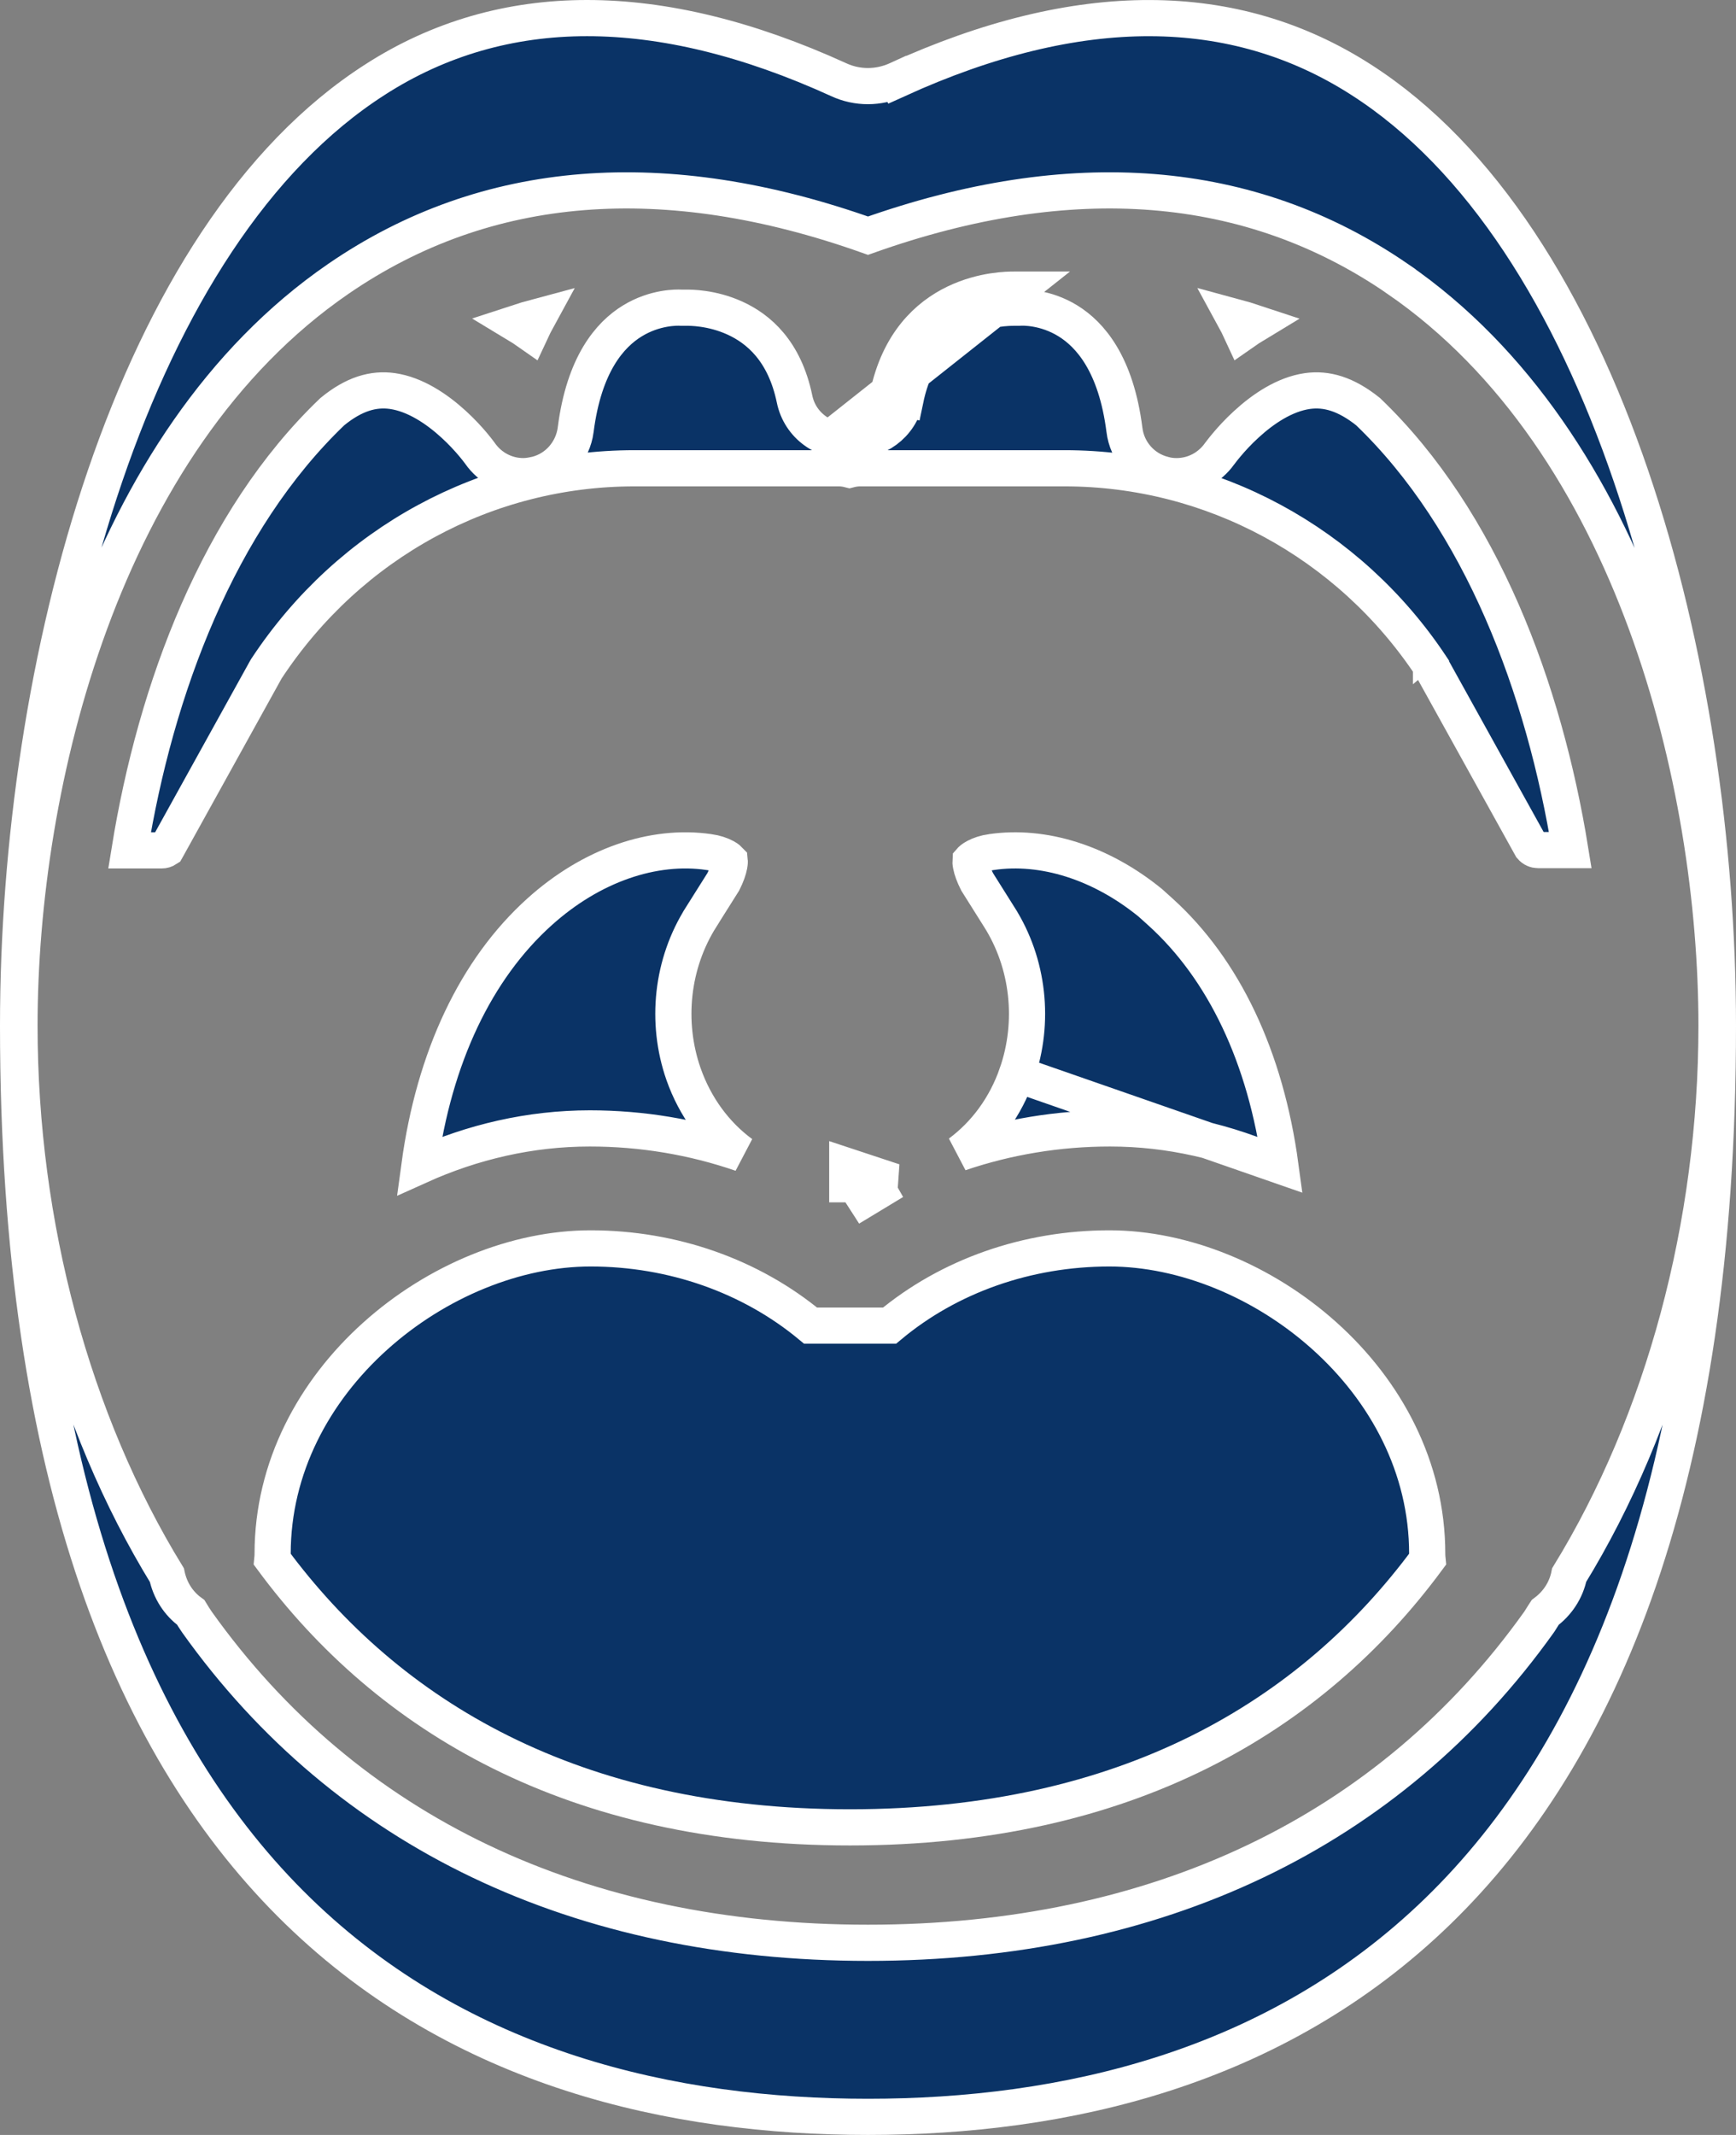 <svg width="48" height="59" viewBox="0 0 48 59" fill="none" xmlns="http://www.w3.org/2000/svg">
<rect x="0" y="0" width="48" height="59" fill="#808080" stroke="none"/>
<path d="M24.548 10.926L25.038 11.028C25.308 9.732 25.999 9.123 26.63 8.82C27.286 8.505 27.913 8.504 28.033 8.504H28.033H28.034H28.034H28.034H28.034H28.034H28.035H28.035H28.035H28.035H28.036H28.036H28.036H28.036H28.037H28.037H28.037H28.037H28.037H28.038H28.038H28.038H28.038H28.038H28.039H28.039H28.039H28.039H28.04H28.04H28.04H28.04H28.041H28.041H28.041H28.041H28.041H28.042H28.042H28.042H28.042H28.043H28.043H28.043H28.043H28.044H28.044H28.044H28.044H28.044H28.045H28.045H28.045H28.045H28.046H28.046H28.046H28.046H28.047H28.047H28.047H28.047H28.047H28.048H28.048H28.048H28.048H28.049H28.049H28.049H28.049H28.05H28.05H28.05H28.05H28.05H28.051H28.051H28.051H28.051H28.052H28.052H28.052H28.052H28.053H28.053H28.053H28.053H28.054H28.054H28.054H28.054H28.055H28.055H28.055H28.055H28.055H28.056H28.056H28.056H28.056H28.057H28.057H28.057H28.057H28.058H28.058H28.058H28.058H28.058H28.059H28.059H28.059H28.059H28.06H28.06H28.06H28.06H28.061H28.061H28.061H28.061H28.062H28.062H28.062H28.062H28.062H28.063H28.063H28.063H28.064H28.064H28.064H28.064H28.064H28.065H28.065H28.065H28.065H28.066H28.066H28.066H28.066H28.067H28.067H28.067H28.067H28.067H28.068H28.068H28.068H28.069H28.069H28.069H28.069H28.069H28.07H28.07H28.07H28.07H28.071H28.071H28.071H28.071H28.072H28.072H28.072H28.072H28.073H28.073H28.073H28.073H28.073H28.074H28.074H28.074H28.074H28.075H28.075H28.075H28.075H28.076H28.076H28.076H28.076H28.077H28.077H28.077H28.077H28.078H28.078H28.078H28.078H28.078H28.079H28.079H28.079H28.079H28.08H28.08H28.08H28.08H28.081H28.081H28.081H28.081H28.082H28.082H28.082H28.082H28.082H28.083H28.083H28.083H28.084H28.084H28.084H28.084H28.084H28.085H28.085H28.085H28.085H28.086H28.086H28.086H28.086H28.087H28.087H28.087H28.087H28.087H28.088H28.088H28.088H28.088H28.089H28.089H28.089H28.089H28.09H28.09H28.09H28.09H28.091H28.091H28.091H28.091H28.091H28.092H28.092H28.092H28.092H28.093H28.093H28.093H28.093H28.094H28.094H28.094H28.094H28.095H28.095H28.095H28.095H28.096H28.096H28.096H28.096H28.096H28.097H28.097H28.097H28.097H28.098H28.098H28.098H28.098H28.099H28.099H28.099H28.099H28.099H28.1H28.1H28.1H28.1H28.101H28.101H28.101H28.101H28.102H28.102H28.102H28.102H28.102H28.103H28.103H28.103H28.103H28.104H28.104H28.104H28.104H28.105H28.105H28.105H28.105H28.105H28.106H28.106H28.106H28.106H28.107H28.107H28.107H28.107H28.108H28.108H28.108H28.108H28.108H28.109H28.109H28.109H28.109H28.11H28.11H28.11H28.11H28.11H28.111H28.111H28.111H28.111H28.111H28.112H28.112H28.112H28.112H28.113H28.113H28.113H28.113H28.114H28.114H28.114H28.114H28.114H28.115H28.115H28.115H28.115H28.116H28.116H28.116H28.116H28.116H28.117H28.117H28.117H28.117H28.117H28.118H28.118H28.118H28.118H28.119H28.119H28.119H28.119H28.119H28.12H28.12H28.12H28.12H28.121H28.121H28.121H28.121H28.122H28.122H28.122H28.122H28.122H28.122H28.123H28.123H28.123H28.123H28.124H28.124H28.124H28.124H28.125H28.125H28.125H28.125H28.125H28.125H28.126H28.126H28.126H28.126H28.127H28.127H28.127H28.127H28.127H28.128H28.128H28.128H28.128H28.128H28.129H28.129H28.129H28.129H28.13H28.13H28.13H28.13H28.13H28.131H28.131H28.131H28.131H28.131H28.131H28.132H28.132H28.132H28.132H28.133H28.133H28.133H28.133H28.133H28.134H28.134H28.134H28.134H28.134H28.135H28.135H28.135H28.135H28.135H28.136H28.136H28.136H28.136H28.136H28.137H28.137H28.137H28.137H28.137H28.137H28.138H28.138H28.138H28.138H28.139H28.139H28.139H28.139H28.139H28.14H28.14H28.14H28.14H28.14H28.14H28.141H28.141H28.141H28.141H28.141H28.142H28.142H28.142H28.142H28.142H28.142H28.143H28.143H28.143H28.143H28.143H28.144H28.144H28.144H28.144H28.144H28.145H28.145H28.145H28.145H28.145H28.145H28.146H28.146H28.146H28.146H28.146H28.147H28.147H28.147H28.147H28.147H28.148H28.167L28.186 8.503C28.278 8.496 28.894 8.476 29.53 8.869C30.14 9.246 30.858 10.057 31.09 11.876C31.161 12.478 31.596 12.966 32.173 13.111C32.303 13.149 32.426 13.159 32.532 13.159C33.008 13.159 33.445 12.926 33.719 12.542L33.721 12.539L33.734 12.523C33.743 12.511 33.756 12.493 33.773 12.472C33.806 12.428 33.856 12.366 33.92 12.29C34.048 12.137 34.233 11.933 34.461 11.725C34.928 11.296 35.522 10.897 36.148 10.807C36.674 10.733 37.212 10.884 37.829 11.378C40.963 14.384 42.697 19.036 43.418 23.492H42.528C42.456 23.492 42.389 23.463 42.337 23.402L39.639 18.536C39.61 18.473 39.577 18.424 39.569 18.412C39.568 18.411 39.568 18.41 39.567 18.41L39.567 18.409C37.295 14.99 33.51 12.941 29.436 12.941H23.778C23.668 12.941 23.569 12.959 23.487 12.98C23.404 12.959 23.305 12.941 23.199 12.941H17.541C13.466 12.941 9.674 14.983 7.371 18.472L7.361 18.488L7.351 18.505L4.637 23.405L4.606 23.46C4.565 23.487 4.52 23.5 4.472 23.5H3.582C4.303 19.043 6.038 14.389 9.188 11.377C9.788 10.885 10.325 10.732 10.852 10.807C11.478 10.897 12.075 11.297 12.543 11.725C12.771 11.934 12.956 12.137 13.083 12.289C13.147 12.365 13.195 12.427 13.227 12.469C13.241 12.487 13.252 12.502 13.259 12.511L13.274 12.532C13.547 12.922 13.988 13.159 14.468 13.159C14.595 13.159 14.715 13.135 14.784 13.12C14.788 13.12 14.792 13.119 14.795 13.118L14.804 13.117L14.812 13.115C15.414 12.972 15.837 12.467 15.917 11.883L15.917 11.883L15.917 11.878C16.149 10.058 16.868 9.248 17.479 8.872C18.115 8.48 18.73 8.498 18.825 8.503L18.839 8.504H18.852H18.853H18.853H18.853H18.853H18.854H18.854H18.854H18.854H18.855H18.855H18.855H18.855H18.855H18.856H18.856H18.856H18.856H18.857H18.857H18.857H18.857H18.858H18.858H18.858H18.858H18.858H18.859H18.859H18.859H18.859H18.86H18.86H18.86H18.86H18.86H18.861H18.861H18.861H18.861H18.862H18.862H18.862H18.862H18.863H18.863H18.863H18.863H18.863H18.864H18.864H18.864H18.864H18.865H18.865H18.865H18.865H18.866H18.866H18.866H18.866H18.866H18.867H18.867H18.867H18.867H18.868H18.868H18.868H18.868H18.869H18.869H18.869H18.869H18.869H18.87H18.87H18.87H18.87H18.871H18.871H18.871H18.871H18.872H18.872H18.872H18.872H18.872H18.873H18.873H18.873H18.873H18.874H18.874H18.874H18.874H18.875H18.875H18.875H18.875H18.876H18.876H18.876H18.876H18.877H18.877H18.877H18.877H18.878H18.878H18.878H18.878H18.878H18.879H18.879H18.879H18.879H18.88H18.88H18.88H18.88H18.881H18.881H18.881H18.881H18.882H18.882H18.882H18.882H18.883H18.883H18.883H18.883H18.884H18.884H18.884H18.884H18.884H18.885H18.885H18.885H18.885H18.886H18.886H18.886H18.886H18.887H18.887H18.887H18.887H18.888H18.888H18.888H18.888H18.889H18.889H18.889H18.889H18.89H18.89H18.89H18.89H18.89H18.891H18.891H18.891H18.892H18.892H18.892H18.892H18.892H18.893H18.893H18.893H18.893H18.894H18.894H18.894H18.894H18.895H18.895H18.895H18.895H18.896H18.896H18.896H18.896H18.897H18.897H18.897H18.897H18.898H18.898H18.898H18.898H18.899H18.899H18.899H18.899H18.899H18.9H18.9H18.9H18.901H18.901H18.901H18.901H18.901H18.902H18.902H18.902H18.902H18.903H18.903H18.903H18.904H18.904H18.904H18.904H18.904H18.905H18.905H18.905H18.905H18.906H18.906H18.906H18.906H18.907H18.907H18.907H18.907H18.908H18.908H18.908H18.908H18.909H18.909H18.909H18.909H18.91H18.91H18.91H18.91H18.911H18.911H18.911H18.911H18.912H18.912H18.912H18.912H18.913H18.913H18.913H18.913H18.913H18.914H18.914H18.914H18.915H18.915H18.915H18.915H18.916H18.916H18.916H18.916H18.916H18.917H18.917H18.917H18.918H18.918H18.918H18.918H18.918H18.919H18.919H18.919H18.919H18.92H18.92H18.92H18.92H18.921H18.921H18.921H18.921H18.922H18.922H18.922H18.922H18.923H18.923H18.923H18.923H18.924H18.924H18.924H18.924H18.925H18.925H18.925H18.925H18.925H18.926H18.926H18.926H18.927H18.927H18.927H18.927H18.927H18.928H18.928H18.928H18.928H18.929H18.929H18.929H18.93H18.93H18.93H18.93H18.93H18.931H18.931H18.931H18.931H18.932H18.932H18.932H18.932H18.933H18.933H18.933H18.933H18.934H18.934H18.934H18.934H18.935H18.935H18.935H18.935H18.936H18.936H18.936H18.936H18.936H18.937H18.937H18.937H18.938H18.938H18.938H18.938H18.939H18.939H18.939H18.939H18.939H18.94H18.94H18.94H18.94H18.941H18.941H18.941H18.941H18.942H18.942H18.942H18.942H18.943H18.943H18.943H18.943H18.944H18.944H18.944H18.944H18.945H18.945H18.945H18.945H18.945H18.946H18.946H18.946H18.946H18.947H18.947H18.947H18.947H18.948H18.948H18.948H18.948H18.949H18.949H18.949H18.949H18.95H18.95H18.95H18.95H18.951H18.951H18.951H18.951H18.951H18.952H18.952H18.952H18.952H18.953H18.953H18.953H18.953H18.954H18.954H18.954H18.954H18.954H18.955H18.955H18.955H18.955H18.956H18.956H18.956H18.956H18.957H18.957H18.957H18.957H18.958H18.958H18.958H18.958H18.959H18.959H18.959H18.959H18.959H18.96H18.96H18.96H18.96H18.961H18.961H18.961H18.961H18.962H18.962H18.962H18.962H18.962H18.963H18.963H18.963H18.963H18.964H18.964H18.964H18.964H18.965H18.965H18.965H18.965H18.965H18.966H18.966H18.966H18.966H18.967H18.967H18.967H18.967H18.968H18.968H18.968H18.968H18.968H18.969H18.969H18.969H18.969H18.97H18.97H18.97H18.97H18.971H18.971H18.971H18.971H18.971H18.972H18.972H18.972H18.972H18.973H18.973H18.973H18.973H18.973H18.974H18.974H18.974H18.974H18.974C18.977 8.504 18.979 8.504 18.983 8.504C19.073 8.503 19.672 8.496 20.319 8.79C20.967 9.085 21.692 9.692 21.969 11.026C22.119 11.762 22.8 12.244 23.53 12.172C24.226 12.211 24.889 11.756 25.038 11.026L24.548 10.926ZM24.548 10.926C24.449 11.409 23.999 11.716 23.519 11.669L28.148 8.004H28.033C27.751 8.004 25.159 8.004 24.548 10.926Z" fill="#0A3366" stroke="white"/>
<path d="M14.66 9.205C14.528 9.112 14.39 9.022 14.247 8.936C14.46 8.866 14.675 8.802 14.893 8.744C14.812 8.892 14.734 9.045 14.66 9.205Z" fill="#0A3366" stroke="white"/>
<path d="M34.337 9.204C34.264 9.045 34.188 8.893 34.108 8.747C34.323 8.805 34.536 8.868 34.746 8.938C34.605 9.023 34.468 9.112 34.337 9.204Z" fill="#0A3366" stroke="white"/>
<path d="M16.329 34.5C18.605 34.5 20.763 35.266 22.412 36.634L24.596 36.634C26.242 35.26 28.398 34.501 30.675 34.5C32.728 34.501 34.933 35.4 36.626 36.922C38.316 38.44 39.462 40.547 39.462 42.94C39.462 42.993 39.465 43.044 39.47 43.093C36.264 47.432 31.152 50.5 23.5 50.5C15.849 50.5 10.736 47.432 7.53 43.094C7.535 43.045 7.538 42.993 7.538 42.94C7.538 40.551 8.684 38.444 10.374 36.925C12.068 35.401 14.275 34.5 16.329 34.5Z" fill="#0A3366" stroke="white"/>
<path d="M37.628 2.199L37.629 2.2C40.98 4.343 43.455 8.358 45.092 13.143C46.725 17.916 47.5 23.387 47.5 28.346C47.5 40.932 44.259 48.444 39.758 52.815C35.253 57.188 29.401 58.5 24 58.5C18.599 58.5 12.747 57.188 8.242 52.815C3.741 48.444 0.5 40.932 0.5 28.346C0.5 23.387 1.275 17.916 2.908 13.143C4.545 8.358 7.021 4.343 10.371 2.2L10.372 2.199C12.137 1.064 14.106 0.5 16.231 0.5C18.36 0.5 20.683 1.059 23.19 2.202C23.702 2.44 24.294 2.438 24.809 2.202L24.601 1.748L24.808 2.203C29.84 -0.088 34.124 -0.044 37.628 2.199ZM38.643 7.706L38.643 7.705C34.548 4.893 29.602 4.525 24 6.513C18.398 4.525 13.452 4.893 9.357 7.705C6.072 9.96 3.87 13.467 2.491 17.214C1.111 20.963 0.539 24.992 0.539 28.346C0.539 33.86 2.013 39.292 4.614 43.529C4.702 43.948 4.933 44.313 5.275 44.56C5.323 44.639 5.39 44.749 5.445 44.826C9.586 50.64 16.024 53.69 24 53.69C31.976 53.69 38.414 50.633 42.555 44.826L42.562 44.816L42.568 44.807C42.605 44.749 42.642 44.69 42.676 44.635C42.693 44.609 42.708 44.584 42.724 44.56C43.058 44.313 43.303 43.952 43.388 43.526C45.988 39.29 47.461 33.859 47.461 28.346C47.461 24.992 46.889 20.965 45.509 17.217C44.13 13.471 41.928 9.964 38.643 7.706Z" fill="#0A3366" stroke="white"/>
<path d="M35.404 32.22C34.996 29.21 33.836 26.786 32.087 25.203L31.806 24.95C30.427 23.827 28.837 23.34 27.416 23.547L27.413 23.547C27.238 23.572 27.086 23.623 26.976 23.683C26.886 23.731 26.847 23.772 26.834 23.787C26.833 23.802 26.832 23.84 26.846 23.912C26.868 24.027 26.922 24.182 27.017 24.369L27.627 25.339C27.627 25.339 27.627 25.34 27.628 25.34C28.442 26.621 28.619 28.242 28.116 29.684L35.404 32.22ZM35.404 32.22C33.941 31.56 32.347 31.184 30.691 31.184C29.258 31.184 27.855 31.418 26.535 31.866C27.252 31.334 27.804 30.581 28.116 29.685L35.404 32.22ZM24.712 32.652C24.342 32.719 23.968 32.738 23.596 32.727H23.596H23.596H23.596H23.596H23.595H23.595H23.595H23.595H23.594H23.594H23.594H23.593H23.593H23.593H23.593H23.593H23.592H23.592H23.592H23.591H23.591H23.591H23.591H23.59H23.59H23.59H23.59H23.59H23.589H23.589H23.589H23.588H23.588H23.588H23.588H23.588H23.587H23.587H23.587H23.587H23.586H23.586H23.586H23.586H23.585H23.585H23.585H23.585H23.584H23.584H23.584H23.584H23.584H23.583H23.583H23.583H23.583H23.582H23.582H23.582H23.582H23.581H23.581H23.581H23.581H23.581H23.58H23.58H23.58H23.58H23.579H23.579H23.579H23.579H23.579H23.578H23.578H23.578H23.578H23.578H23.577H23.577H23.577H23.577H23.576H23.576H23.576H23.576H23.576H23.575H23.575H23.575H23.575H23.574H23.574H23.574H23.574H23.573H23.573H23.573H23.573H23.573H23.573H23.572H23.572H23.572H23.572H23.571H23.571H23.571H23.571H23.571H23.57H23.57H23.57H23.57H23.57H23.569H23.569H23.569H23.569H23.569H23.568H23.568H23.568H23.568H23.567H23.567H23.567H23.567H23.567H23.566H23.566H23.566H23.566H23.566H23.565H23.565H23.565H23.565H23.565H23.564H23.564H23.564H23.564H23.564H23.563H23.563H23.563H23.563H23.563H23.562H23.562H23.562H23.562H23.562H23.561H23.561H23.561H23.561H23.561H23.56H23.56H23.56H23.56H23.56H23.559H23.559H23.559H23.559H23.559H23.558H23.558H23.558H23.558H23.558H23.558H23.557H23.557H23.557H23.557H23.557H23.556H23.556H23.556H23.556H23.556H23.555H23.555H23.555H23.555H23.555H23.555H23.554H23.554H23.554H23.554H23.554H23.553H23.553H23.553H23.553H23.553H23.552H23.552H23.552H23.552H23.552H23.552H23.551H23.551H23.551H23.551H23.551H23.55H23.55H23.55H23.55H23.55H23.549H23.549H23.549H23.549H23.549H23.549H23.549H23.548H23.548H23.548H23.548H23.548H23.547H23.547H23.547H23.547H23.547H23.547H23.546H23.546H23.546H23.546H23.546H23.545H23.545H23.545H23.545H23.545H23.544H23.544H23.544H23.544H23.544H23.544H23.544H23.543H23.543H23.543H23.543H23.543H23.542H23.542H23.542H23.542H23.542H23.541H23.541H23.541H23.541H23.541H23.541H23.541H23.54H23.54H23.54H23.54H23.54H23.539H23.539H23.539H23.539H23.539H23.539H23.538H23.538H23.538H23.538H23.538H23.538H23.537H23.537H23.537H23.537H23.537H23.537H23.536H23.536H23.536H23.536H23.536H23.535H23.535H23.535H23.535H23.535H23.535H23.535H23.534H23.534H23.534H23.534H23.534H23.533H23.533H23.533H23.533H23.533H23.533H23.532H23.532H23.532H23.532H23.532H23.532H23.531H23.531H23.531H23.531H23.531H23.53H23.53H23.53H23.53H23.53H23.53H23.529H23.529H23.529H23.529H23.529H23.529H23.529H23.528H23.528H23.528H23.528H23.528H23.527H23.527H23.527H23.527H23.527H23.527H23.526H23.526H23.526H23.526H23.526H23.526H23.526H23.525H23.525H23.525H23.525H23.525H23.524H23.524H23.524H23.524H23.524H23.524H23.523H23.523H23.523H23.523H23.523H23.523H23.522H23.522H23.522H23.522H23.522H23.522H23.521H23.521H23.521H23.521H23.521H23.521H23.52H23.52H23.52H23.52H23.52H23.52H23.519H23.519H23.519H23.519H23.519H23.518H23.518H23.518H23.518H23.518H23.518H23.517H23.517H23.517H23.517H23.517H23.517H23.517H23.516H23.516H23.516H23.516H23.516H23.515H23.515H23.515H23.515H23.515H23.515H23.514H23.514H23.514H23.514H23.514H23.514H23.513H23.513H23.513H23.513H23.513H23.512H23.512H23.512H23.512H23.512H23.512H23.512H23.511H23.511H23.511H23.511H23.511H23.51H23.51H23.51H23.51H23.51H23.509H23.509H23.509H23.509H23.509H23.509H23.509H23.508H23.508H23.508H23.508H23.508H23.507H23.507H23.507H23.507H23.507H23.506H23.506H23.506H23.506H23.506H23.506H23.506H23.505H23.505H23.505H23.505H23.505H23.504H23.504H23.504H23.504H23.504H23.503H23.503H23.503H23.503H23.503H23.503H23.502H23.502H23.502H23.502H23.502H23.502H23.501H23.501H23.501H23.501H23.501H23.5H23.5H23.5H23.5H23.5H23.5H23.499H23.499H23.499H23.499H23.499H23.498H23.498H23.498H23.498H23.498H23.498H23.497H23.497H23.497H23.497H23.497H23.497H23.496H23.496H23.496H23.496H23.496H23.496H23.495H23.495H23.495H23.495H23.495H23.494H23.494H23.494H23.494H23.494H23.494H23.494H23.493H23.493H23.493H23.493H23.493H23.492H23.492H23.492H23.492H23.492H23.492H23.491H23.491H23.491H23.491H23.491H23.491H23.491H23.49H23.49H23.49H23.49H23.49H23.489H23.489H23.489H23.489H23.489H23.489H23.488H23.488H23.488H23.488H23.488H23.488H23.488H23.487H23.487H23.487H23.487H23.487H23.486H23.486H23.486H23.486H23.486H23.486H23.485H23.485H23.485H23.485H23.485H23.485H23.485H23.484H23.484H23.484H23.484H23.484H23.483H23.483H23.483H23.483H23.483H23.483H23.483H23.482H23.482H23.482H23.482H23.482H23.482H23.481H23.481H23.481H23.481H23.481H23.481H23.48H23.48H23.48H23.48H23.48H23.48H23.48H23.479H23.479H23.479H23.479H23.479H23.479H23.478H23.478H23.478H23.478H23.478H23.478H23.477H23.477H23.477H23.477H23.477H23.477H23.477H23.476H23.476H23.476H23.476H23.476H23.476H23.476H23.475H23.475H23.475H23.475H23.475H23.474H23.474H23.474H23.474H23.474H23.474H23.474H23.473H23.473H23.473H23.473H23.473H23.473H23.473H23.472H23.472H23.472H23.472H23.472H23.472H23.471H23.471H23.471H23.471H23.471H23.471H23.471H23.47H23.47H23.47H23.47H23.47H23.47H23.47H23.469H23.469H23.469H23.469H23.469H23.469H23.468H23.468H23.468H23.468H23.468H23.468H23.468H23.467H23.467H23.467H23.467H23.467H23.467H23.466H23.466H23.466H23.466H23.466H23.466H23.466H23.465H23.465H23.465H23.465H23.465H23.465H23.465H23.464H23.464H23.464H23.464H23.464H23.464H23.463H23.463H23.463H23.463H23.463H23.463H23.463H23.462H23.462H23.462H23.462H23.462H23.462H23.462H23.462H23.461H23.461H23.461H23.461H23.461H23.461H23.46H23.46H23.46H23.46H23.46H23.46H23.46H23.459H23.459H23.459H23.459H23.459H23.459H23.459H23.458H23.458H23.458H23.458H23.458H23.458H23.458H23.457H23.457H23.457H23.457H23.457H23.457H23.456H23.456H23.456H23.456H23.456H23.456H23.456H23.456H23.455H23.455H23.455H23.455H23.455H23.455H23.455H23.454H23.454H23.454H23.454H23.454H23.454H23.454H23.453H23.453H23.453H23.453H23.453H23.453H23.453H23.452H23.452H23.452H23.452H23.452H23.452H23.452H23.451H23.451H23.451H23.451H23.451H23.451H23.451H23.451H23.45H23.45H23.45H23.45H23.45H23.45H23.45H23.449H23.449H23.449H23.449H23.449H23.449H23.448H23.448H23.448H23.448H23.448H23.448H23.448H23.448H23.447H23.447H23.447H23.447H23.447H23.447H23.447H23.446H23.446H23.446H23.446H23.446H23.446H23.446H23.445H23.445H23.445H23.445H23.445H23.445H23.445H23.445H23.444H23.444H23.444H23.444H23.444H23.444H23.444H23.443H23.443H23.443H23.443H23.443H23.443H23.442H23.442H23.442H23.442H23.442H23.442H23.442H23.442H23.441H23.441H23.441H23.441H23.441H23.441H23.441H23.441H23.44H23.44H23.44H23.44H23.44H23.44H23.439H23.439H23.439H23.439H23.439H23.439H23.439H23.439H23.438H23.438H23.438H23.438H23.438H23.438H23.438H23.438H23.437H23.437H23.437H23.437H23.437H23.437H23.436H23.436H23.436H23.436H23.436H23.436H23.436H23.436H23.435H23.435H23.435H23.435H23.435H23.435H23.435H23.434H23.434H23.434H23.434H23.434H23.434H23.434H23.434H23.433H23.433H23.433H23.433H23.433H23.433H23.433H23.433H23.432H23.432H23.432H23.432H23.432H23.432H23.432H23.431H23.431H23.431H23.431H23.431H23.431H23.431H23.431H23.43H23.43H23.43H23.43H23.43H23.43H23.43H23.43H23.429H23.429H23.429H23.429H23.429H23.429H23.428H23.428H23.428H23.428H23.428H23.428H23.428H23.428H23.427H23.427H23.427H23.427H23.427V32.227L24.712 32.652ZM24.712 32.652C24.293 32.874 23.887 33.119 23.496 33.387L24.712 32.652ZM18.901 29.687C19.22 30.59 19.777 31.349 20.502 31.882C19.171 31.423 17.754 31.184 16.309 31.184C14.653 31.184 13.059 31.56 11.596 32.22C12.004 29.209 13.164 26.779 14.913 25.204L14.913 25.204C16.357 23.901 18.075 23.325 19.6 23.547L19.603 23.547C19.78 23.572 19.933 23.624 20.043 23.684C20.126 23.729 20.163 23.767 20.177 23.782C20.179 23.799 20.18 23.841 20.166 23.915C20.145 24.03 20.092 24.185 19.999 24.369L19.388 25.339C19.388 25.339 19.388 25.34 19.388 25.34C18.574 26.621 18.396 28.242 18.9 29.685L18.9 29.685L18.901 29.687Z" fill="#0A3366" stroke="white"/>
</svg>
